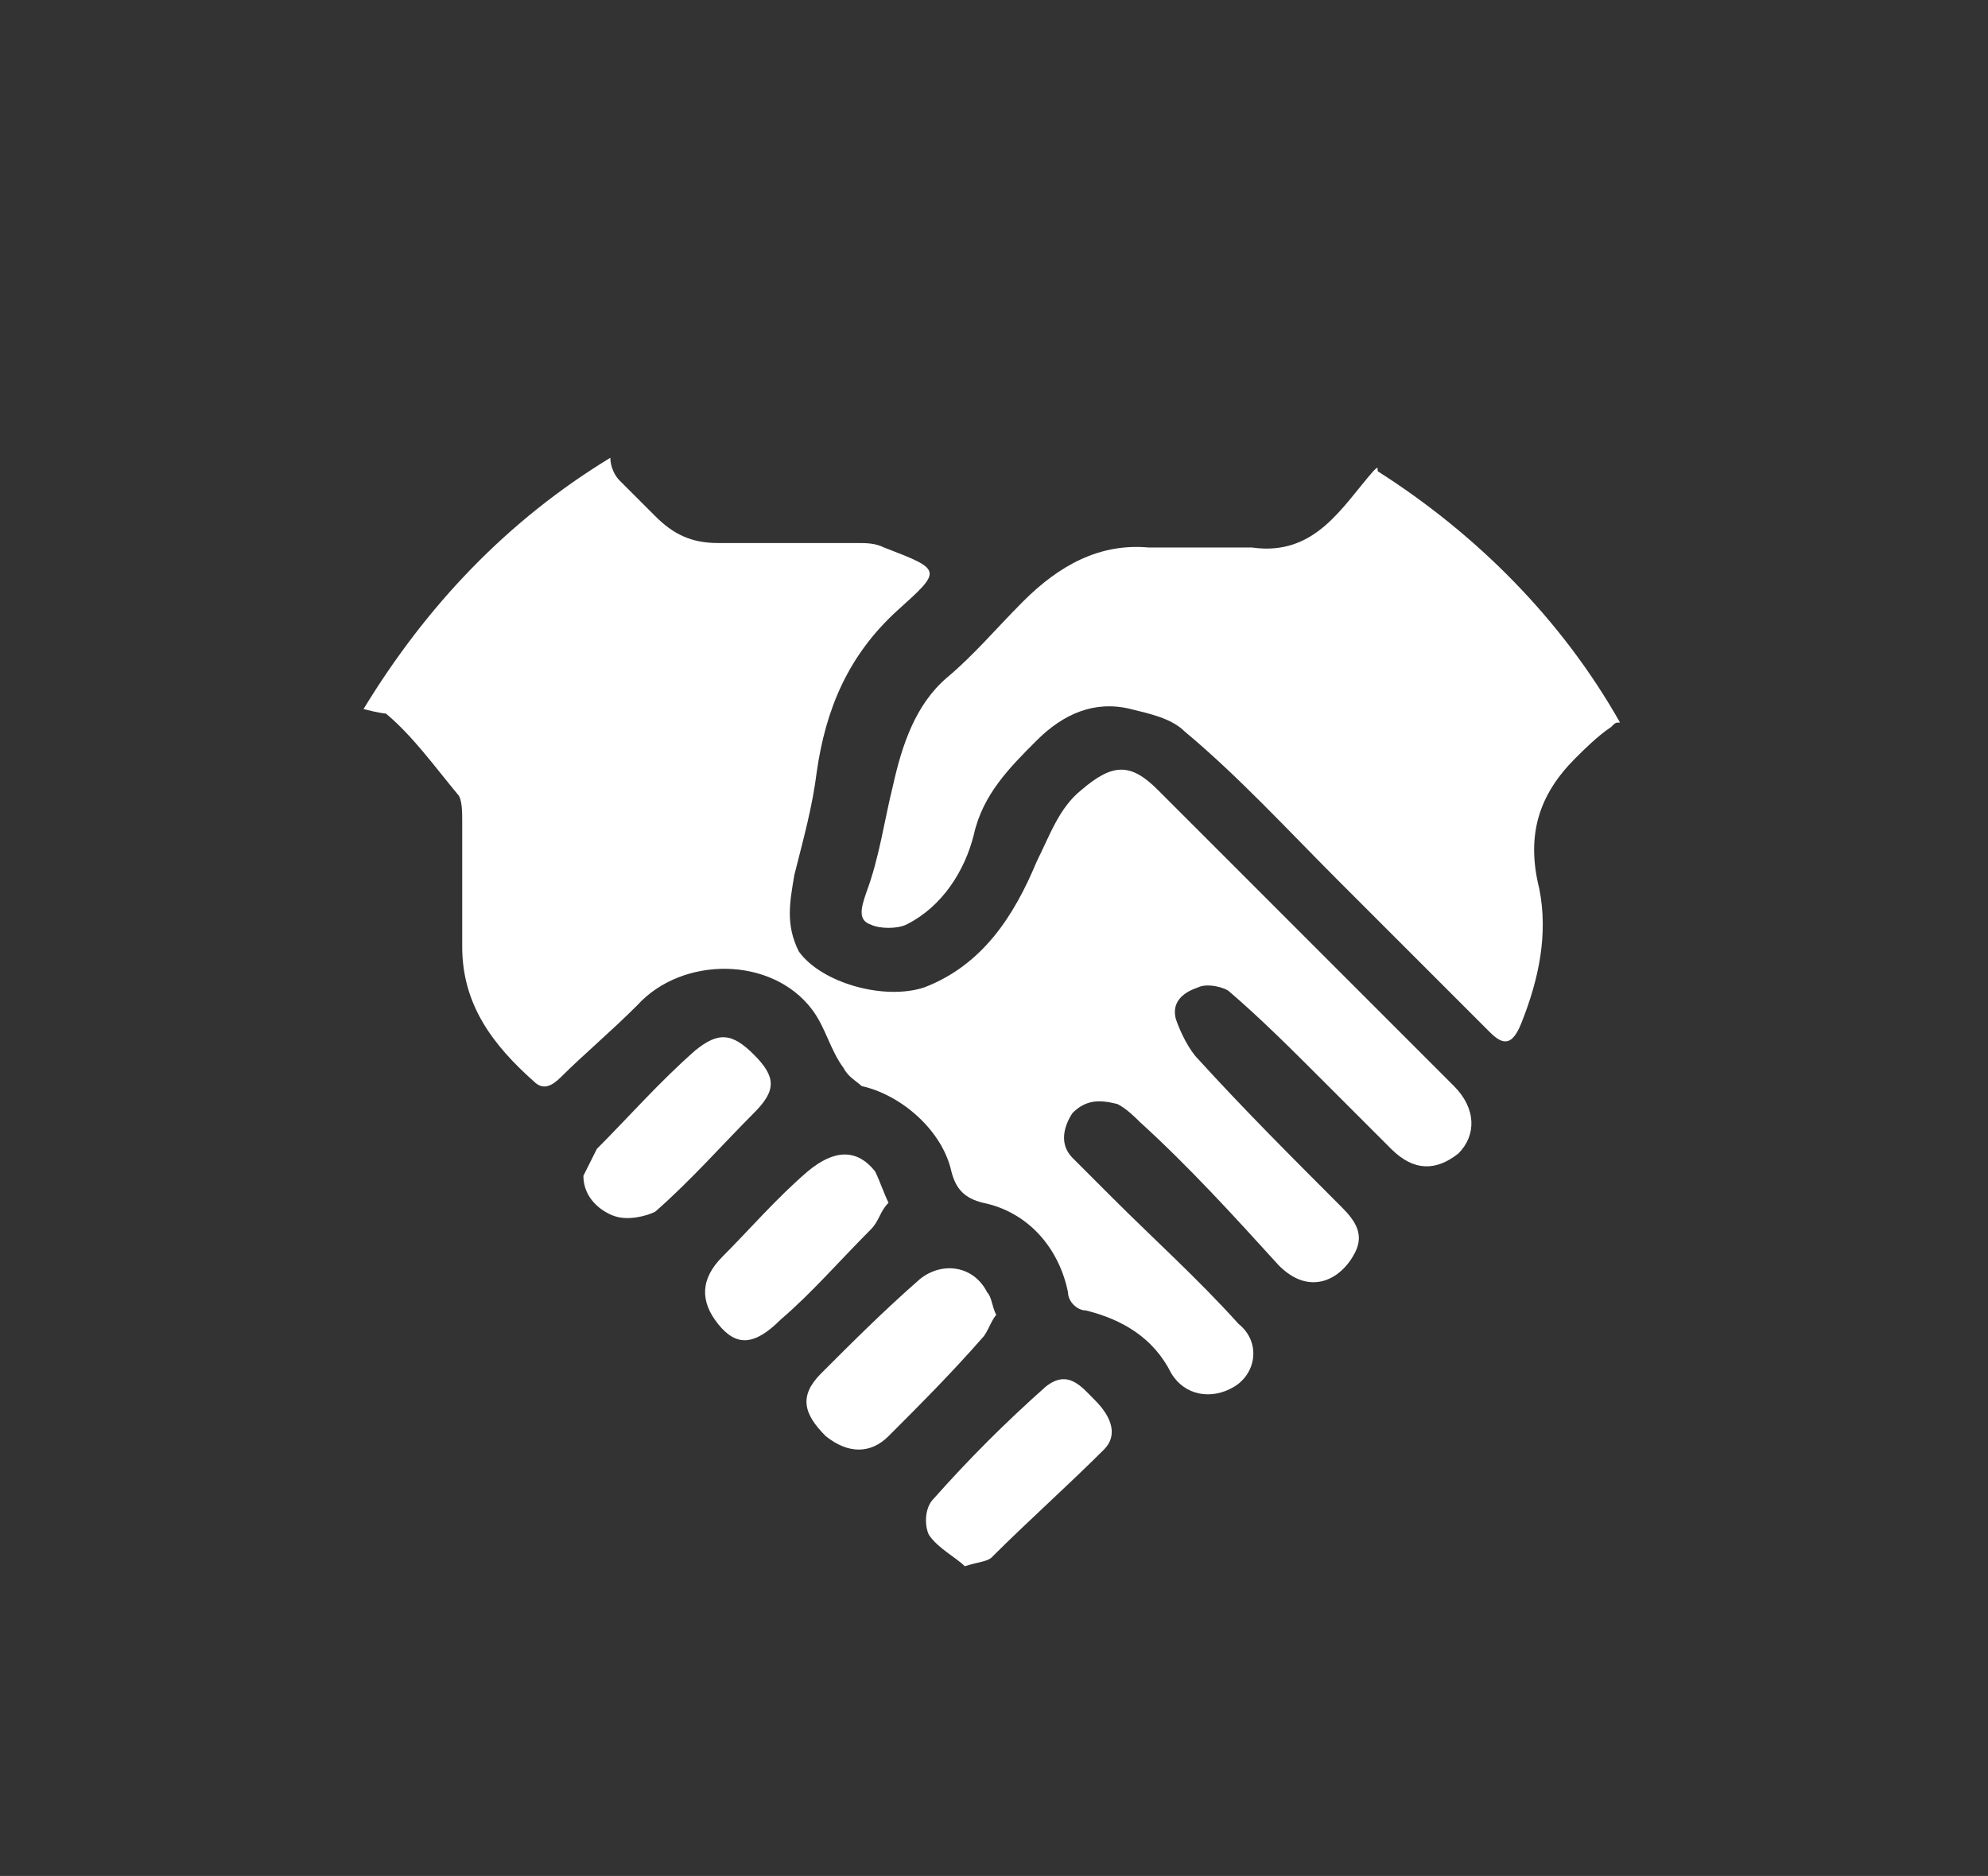 <?xml version="1.0" encoding="utf-8"?>
<!-- Generator: Adobe Illustrator 25.0.1, SVG Export Plug-In . SVG Version: 6.00 Build 0)  -->
<svg version="1.1" id="圖層_1" xmlns="http://www.w3.org/2000/svg" xmlns:xlink="http://www.w3.org/1999/xlink" x="0px" y="0px"
	 viewBox="0 0 44.3 41.8" style="enable-background:new 0 0 44.3 41.8;" xml:space="preserve">
<rect x="0" y="0" width="44.3" height="41.8" fill="#333333" stroke="none"/>
<style type="text/css">
	.st0{fill:#FFFFFF;}
</style>
<g>
	<path class="st0" d="M8.6,15.9c0.6,0.5,1.1,1.2,1.6,1.8c0.1,0.1,0.1,0.4,0.1,0.6c0,0.9,0,1.9,0,2.8c0,1.3,0.7,2.2,1.6,3
		c0.2,0.2,0.4,0.1,0.6-0.1c0.5-0.5,1.1-1,1.7-1.6c1-1.1,3-1.1,3.9,0.1c0.3,0.4,0.4,0.9,0.7,1.3c0.1,0.2,0.3,0.3,0.4,0.4
		c0.9,0.2,1.8,1,2,1.9c0.1,0.4,0.3,0.6,0.7,0.7c1,0.2,1.7,1,1.9,2c0,0.2,0.2,0.4,0.4,0.4c0.8,0.2,1.5,0.6,1.9,1.4
		c0.3,0.5,0.9,0.6,1.4,0.3c0.5-0.3,0.6-1,0.1-1.4c-0.9-1-1.9-1.9-2.8-2.8c-0.3-0.3-0.6-0.6-0.9-0.9c-0.3-0.3-0.2-0.7,0-1
		c0.3-0.3,0.6-0.3,1-0.2c0.2,0.1,0.4,0.3,0.5,0.4c1.1,1,2.1,2.1,3.1,3.2c0.7,0.7,1.4,0.3,1.7-0.3c0.2-0.4,0-0.7-0.3-1
		c-1.1-1.1-2.2-2.2-3.2-3.3c-0.2-0.2-0.4-0.6-0.5-0.9c-0.1-0.4,0.2-0.6,0.5-0.7c0.2-0.1,0.6,0,0.7,0.1c0.7,0.6,1.4,1.3,2.1,2
		c0.5,0.5,1,1,1.5,1.5c0.5,0.5,1,0.5,1.5,0.1c0.4-0.4,0.4-1-0.1-1.5c-1.6-1.6-3.1-3.1-4.7-4.7c-0.6-0.6-1.2-1.2-1.9-1.9
		c-0.6-0.6-1-0.6-1.7,0c-0.5,0.4-0.7,1-1,1.6c-0.5,1.2-1.2,2.3-2.5,2.8c-0.9,0.3-2.3-0.1-2.8-0.8c-0.3-0.6-0.2-1.1-0.1-1.7
		c0.2-0.8,0.4-1.5,0.5-2.3c0.2-1.4,0.7-2.6,1.8-3.6c1-0.9,1-0.9-0.3-1.4c-0.2-0.1-0.4-0.1-0.6-0.1c-1,0-2.1,0-3.1,0
		c-0.6,0-1-0.2-1.4-0.6c-0.3-0.3-0.5-0.5-0.8-0.8c-0.1-0.1-0.2-0.3-0.2-0.5c-2.3,1.4-4.1,3.3-5.5,5.6C8.5,15.9,8.6,15.9,8.6,15.9z"
		/>
	<path class="st0" d="M17.4,29.4c0.7-0.6,1.3-1.3,2-2c0.2-0.2,0.2-0.4,0.4-0.6c-0.1-0.2-0.2-0.5-0.3-0.7c-0.4-0.5-0.9-0.5-1.5,0
		c-0.7,0.6-1.3,1.3-1.9,1.9c-0.5,0.5-0.5,1-0.1,1.5C16.4,30,16.8,30,17.4,29.4z"/>
	<path class="st0" d="M30.6,10.5c-0.7,0.8-1.3,1.9-2.7,1.7c-0.4,0-0.7,0-1.1,0c0,0,0,0,0,0c-0.4,0-0.8,0-1.2,0
		c-1.1-0.1-2,0.4-2.8,1.2c-0.6,0.6-1.1,1.2-1.7,1.7c-0.7,0.6-1,1.5-1.2,2.4c-0.2,0.8-0.3,1.6-0.6,2.4c-0.1,0.3-0.2,0.6,0.1,0.7
		c0.2,0.1,0.6,0.1,0.8,0c0.8-0.4,1.3-1.2,1.5-2c0.2-0.9,0.8-1.5,1.4-2.1c0.6-0.6,1.3-0.9,2.1-0.7c0.4,0.1,0.9,0.2,1.2,0.5
		c1.2,1,2.3,2.2,3.4,3.3c1.1,1.1,2.3,2.3,3.4,3.4c0.3,0.3,0.5,0.3,0.7-0.2c0.4-1,0.6-2,0.4-3c-0.3-1.2,0-2.1,0.8-2.9
		c0.2-0.2,0.5-0.5,0.8-0.7c0.1-0.1,0.1-0.1,0.2-0.1c-1.3-2.3-3.2-4.2-5.4-5.6C30.7,10.4,30.7,10.4,30.6,10.5z"/>
	<path class="st0" d="M21.5,34.9c0.3-0.1,0.5-0.1,0.6-0.2c0.8-0.8,1.7-1.6,2.5-2.4c0.3-0.3,0.2-0.7-0.2-1.1
		c-0.3-0.3-0.6-0.7-1.1-0.3c-0.9,0.8-1.7,1.6-2.5,2.5c-0.2,0.2-0.2,0.6-0.1,0.8C20.9,34.5,21.3,34.7,21.5,34.9z"/>
	<path class="st0" d="M16.8,23.5c-0.5-0.5-0.8-0.5-1.3-0.1c-0.8,0.7-1.5,1.5-2.2,2.2c-0.1,0.2-0.2,0.4-0.3,0.6
		c0,0.5,0.4,0.8,0.7,0.9c0.3,0.1,0.7,0,0.9-0.1c0.8-0.7,1.5-1.5,2.2-2.2C17.3,24.3,17.3,24,16.8,23.5z"/>
	<path class="st0" d="M19.8,32c0.7-0.7,1.4-1.4,2.1-2.2c0.1-0.1,0.2-0.4,0.3-0.5c-0.1-0.2-0.1-0.4-0.2-0.5c-0.3-0.6-1-0.7-1.5-0.3
		c-0.8,0.7-1.5,1.4-2.2,2.1c-0.5,0.5-0.4,0.9,0.1,1.4C18.9,32.4,19.4,32.4,19.8,32z"/>
</g>
</svg>
